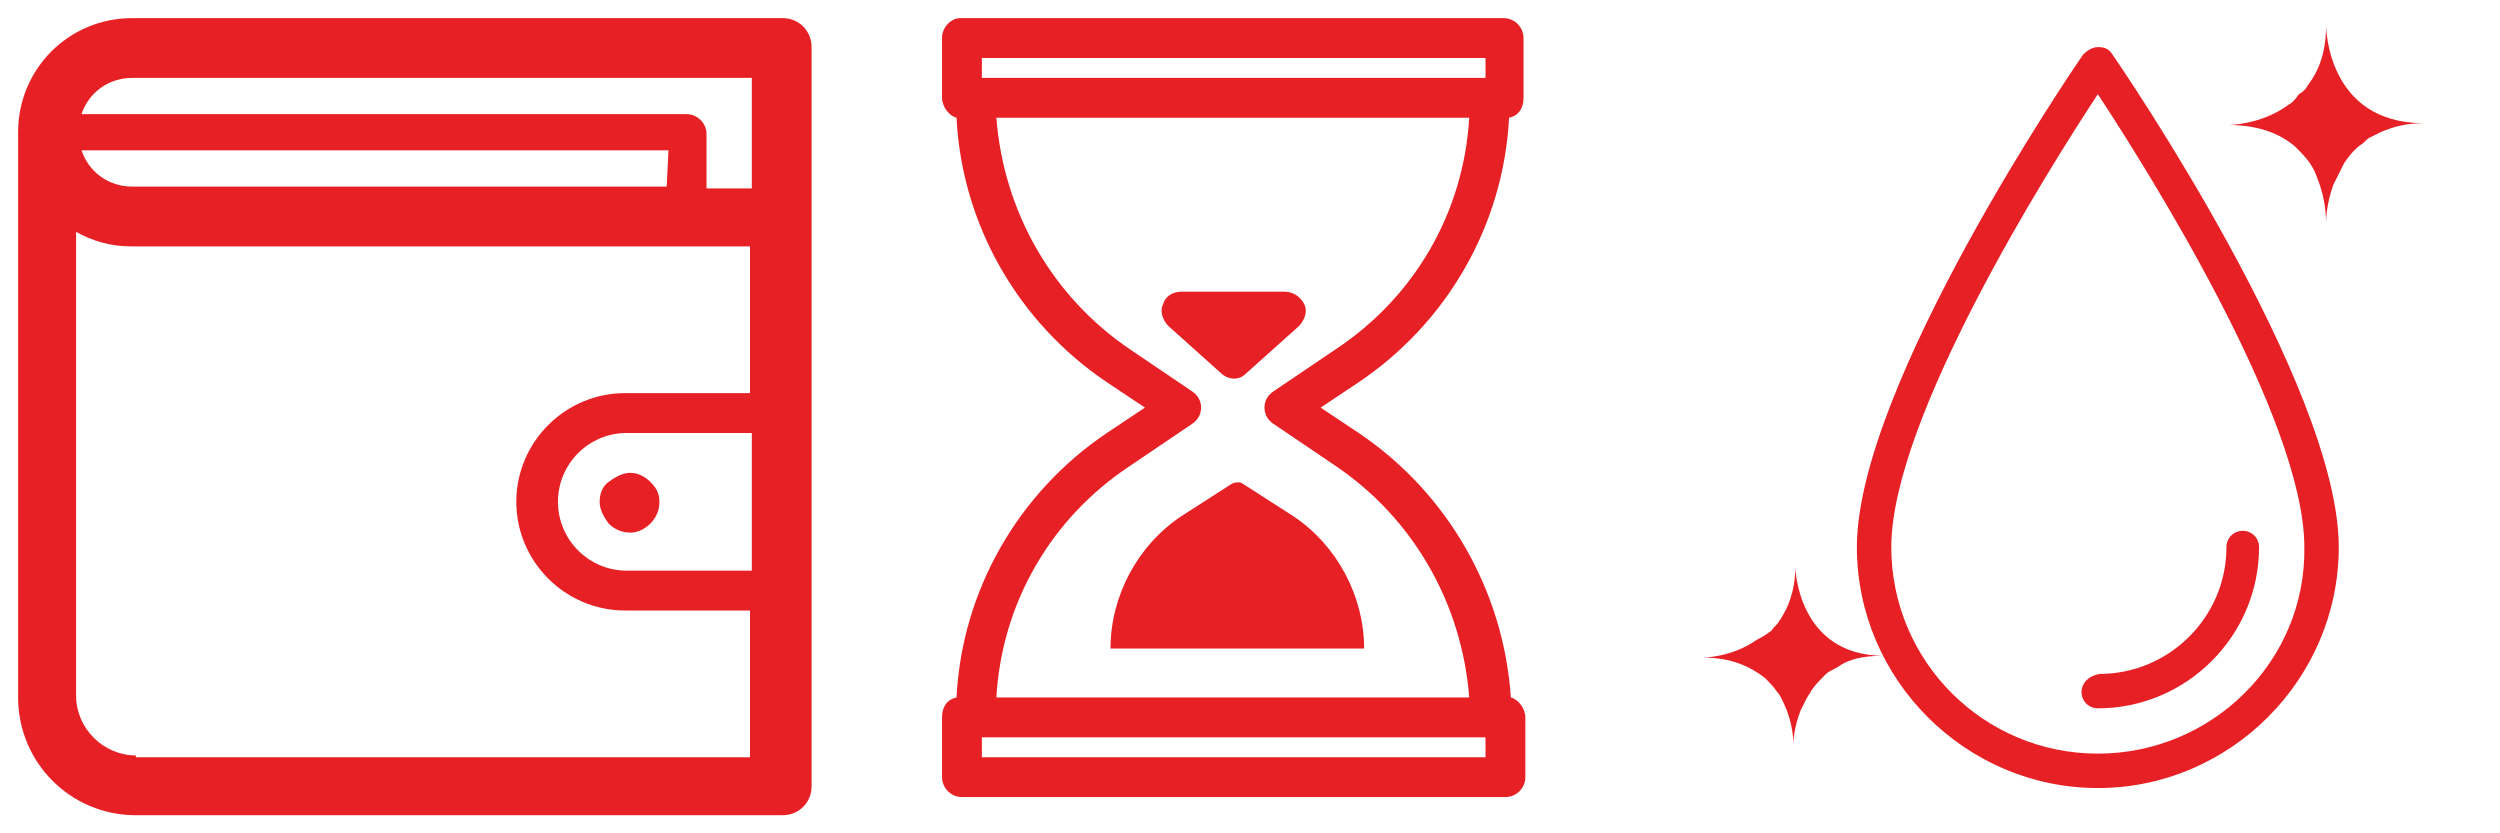 <?xml version="1.0" encoding="utf-8"?>
<!-- Generator: Adobe Illustrator 19.0.1, SVG Export Plug-In . SVG Version: 6.00 Build 0)  -->
<svg version="1.1" id="Слой_1" xmlns="http://www.w3.org/2000/svg" xmlns:xlink="http://www.w3.org/1999/xlink" x="0px" y="0px"
	 width="138px" height="46px" viewBox="0 0 138 46" style="enable-background:new 0 0 138 46;" xml:space="preserve">
<style type="text/css">
	.st0{fill:#E72025;}
</style>
<g>
	<path class="st0" d="M43.2,1H7.3C3.8,1,1,3.8,1,7.3v31.2C1,42.1,3.9,45,7.5,45h35.7c0.9,0,1.6-0.7,1.6-1.6V2.6
		C44.8,1.7,44.1,1,43.2,1z M7.3,4.3h34.2v6.1H39v-3c0-0.6-0.5-1.1-1.1-1.1H4.5C4.9,5.1,6,4.3,7.3,4.3z M36.8,10.3H7.3
		c-1.3,0-2.4-0.8-2.8-2h32.4L36.8,10.3L36.8,10.3z M7.5,41.7c-1.8,0-3.3-1.5-3.3-3.3V12.8c0.9,0.5,1.9,0.8,3,0.8h34.2v8.1h-6.9
		c-3.3,0-6,2.7-6,6s2.7,6,6,6h6.9v8.1H7.5z M41.5,31.5h-6.9c-2.1,0-3.8-1.7-3.8-3.8s1.7-3.8,3.8-3.8h6.9V31.5z"/>
	<path class="st0" d="M33.1,27.7c0,0.4,0.2,0.8,0.5,1.2c0.3,0.3,0.7,0.5,1.2,0.5c0.4,0,0.8-0.2,1.1-0.5c0.3-0.3,0.5-0.7,0.5-1.2
		s-0.2-0.8-0.5-1.1c-0.3-0.3-0.7-0.5-1.1-0.5c-0.4,0-0.8,0.2-1.2,0.5C33.3,26.8,33.1,27.2,33.1,27.7z"/>
</g>
<g>
	<path class="st0" d="M83.3,6.5c0.5-0.1,0.8-0.5,0.8-1.1V2.1c0-0.6-0.5-1.1-1.1-1.1h-30C52.5,1,52,1.5,52,2.1v3.3
		c0,0.5,0.4,1,0.8,1.1c0.3,5.9,3.4,11.3,8.3,14.6l2.1,1.4l-2.1,1.4c-4.9,3.3-8,8.7-8.3,14.6c-0.5,0.1-0.8,0.5-0.8,1.1v3.3
		c0,0.6,0.5,1.1,1.1,1.1h30c0.6,0,1.1-0.5,1.1-1.1v-3.3c0-0.5-0.4-1-0.8-1.1C83,32.6,79.9,27.2,75,23.9l-2.1-1.4l2.1-1.4
		C79.9,17.8,83,12.4,83.3,6.5L83.3,6.5z M54.2,3.2H82v1.1H54.2V3.2z M82,41.8H54.2v-1.1H82V41.8z M70.3,21.6
		c-0.3,0.2-0.5,0.5-0.5,0.9s0.2,0.7,0.5,0.9l3.4,2.3c4.3,2.9,7,7.6,7.4,12.8H55c0.3-5.2,3-9.9,7.4-12.8l3.4-2.3
		c0.3-0.2,0.5-0.5,0.5-0.9s-0.2-0.7-0.5-0.9l-3.4-2.3c-4.3-2.9-7-7.6-7.4-12.8h26.1c-0.3,5.2-3,9.9-7.4,12.8L70.3,21.6L70.3,21.6z"
		/>
	<path class="st0" d="M70.9,16.1h-5.7c-0.5,0-0.9,0.3-1,0.7c-0.2,0.4,0,0.9,0.3,1.2l2.9,2.6c0.2,0.2,0.5,0.3,0.7,0.3
		c0.3,0,0.5-0.1,0.7-0.3l2.9-2.6c0.3-0.3,0.5-0.8,0.3-1.2C71.8,16.4,71.4,16.1,70.9,16.1z"/>
	<path class="st0" d="M68,26.7l-2.8,1.8c-2.4,1.6-3.9,4.4-3.9,7.3h14c0-2.9-1.5-5.7-3.9-7.3l-2.8-1.8C68.5,26.6,68.2,26.6,68,26.7
		L68,26.7z"/>
</g>
<path class="st0" d="M115.8,2.6c-0.3,0-0.6,0.2-0.8,0.4c-0.5,0.7-12.5,18.3-12.5,27.2c0,7.3,6,13.3,13.3,13.3s13.3-6,13.3-13.3
	c0-8.9-12-26.5-12.5-27.2C116.4,2.7,116.2,2.6,115.8,2.6L115.8,2.6z M115.8,41.6c-6.3,0-11.4-5.1-11.4-11.4c0-7.1,8.7-20.9,11.4-25
	c2.7,4.1,11.4,17.9,11.4,25C127.3,36.5,122.1,41.6,115.8,41.6z"/>
<path class="st0" d="M114.9,38.2c0,0.5,0.4,0.9,0.9,0.9c4.9,0,8.9-4,8.9-8.9c0-0.5-0.4-0.9-0.9-0.9s-0.9,0.4-0.9,0.9
	c0,3.9-3.2,7-7,7C115.3,37.3,114.9,37.7,114.9,38.2z"/>
<path class="st0" d="M126.3,5.8c-1.5,1.1-3.3,1.1-3.3,1.1c1.7,0,2.9,0.5,3.7,1.2c0.3,0.3,0.6,0.6,0.8,0.9c0.2,0.3,0.3,0.5,0.4,0.8
	c0.5,1.2,0.5,2.3,0.5,2.5c0-0.1,0-1,0.4-2.1c0.1-0.2,0.2-0.4,0.3-0.6c0,0,0,0,0,0c0.1-0.2,0.2-0.4,0.3-0.6c0.2-0.3,0.5-0.7,0.9-1
	c0.2-0.1,0.3-0.3,0.5-0.4c0.2-0.1,0.4-0.2,0.6-0.3c0.7-0.3,1.4-0.5,2.4-0.5c0,0,0,0,0,0c-5.4,0-5.4-5.4-5.4-5.4c0,1.5-0.4,2.5-1,3.3
	c-0.1,0.2-0.3,0.4-0.5,0.5C126.7,5.5,126.5,5.7,126.3,5.8z"/>
<path class="st0" d="M97,35.3c-1.4,1-3,1-3,1c1.6,0,2.6,0.5,3.4,1.1c0.3,0.3,0.5,0.5,0.7,0.8c0.2,0.2,0.3,0.5,0.4,0.7
	c0.5,1.1,0.5,2.1,0.5,2.2c0-0.1,0-0.9,0.4-1.9c0.1-0.2,0.2-0.4,0.3-0.6c0,0,0,0,0,0c0.1-0.2,0.2-0.3,0.3-0.5
	c0.2-0.3,0.5-0.6,0.8-0.9c0.1-0.1,0.3-0.2,0.5-0.3c0.2-0.1,0.3-0.2,0.5-0.3c0.6-0.3,1.3-0.4,2.2-0.4c0,0,0,0,0,0
	c-4.8,0-4.9-4.9-4.9-4.9c0,1.3-0.4,2.3-0.9,3c-0.1,0.2-0.3,0.3-0.4,0.5C97.4,35.1,97.2,35.2,97,35.3z"/>
</svg>
